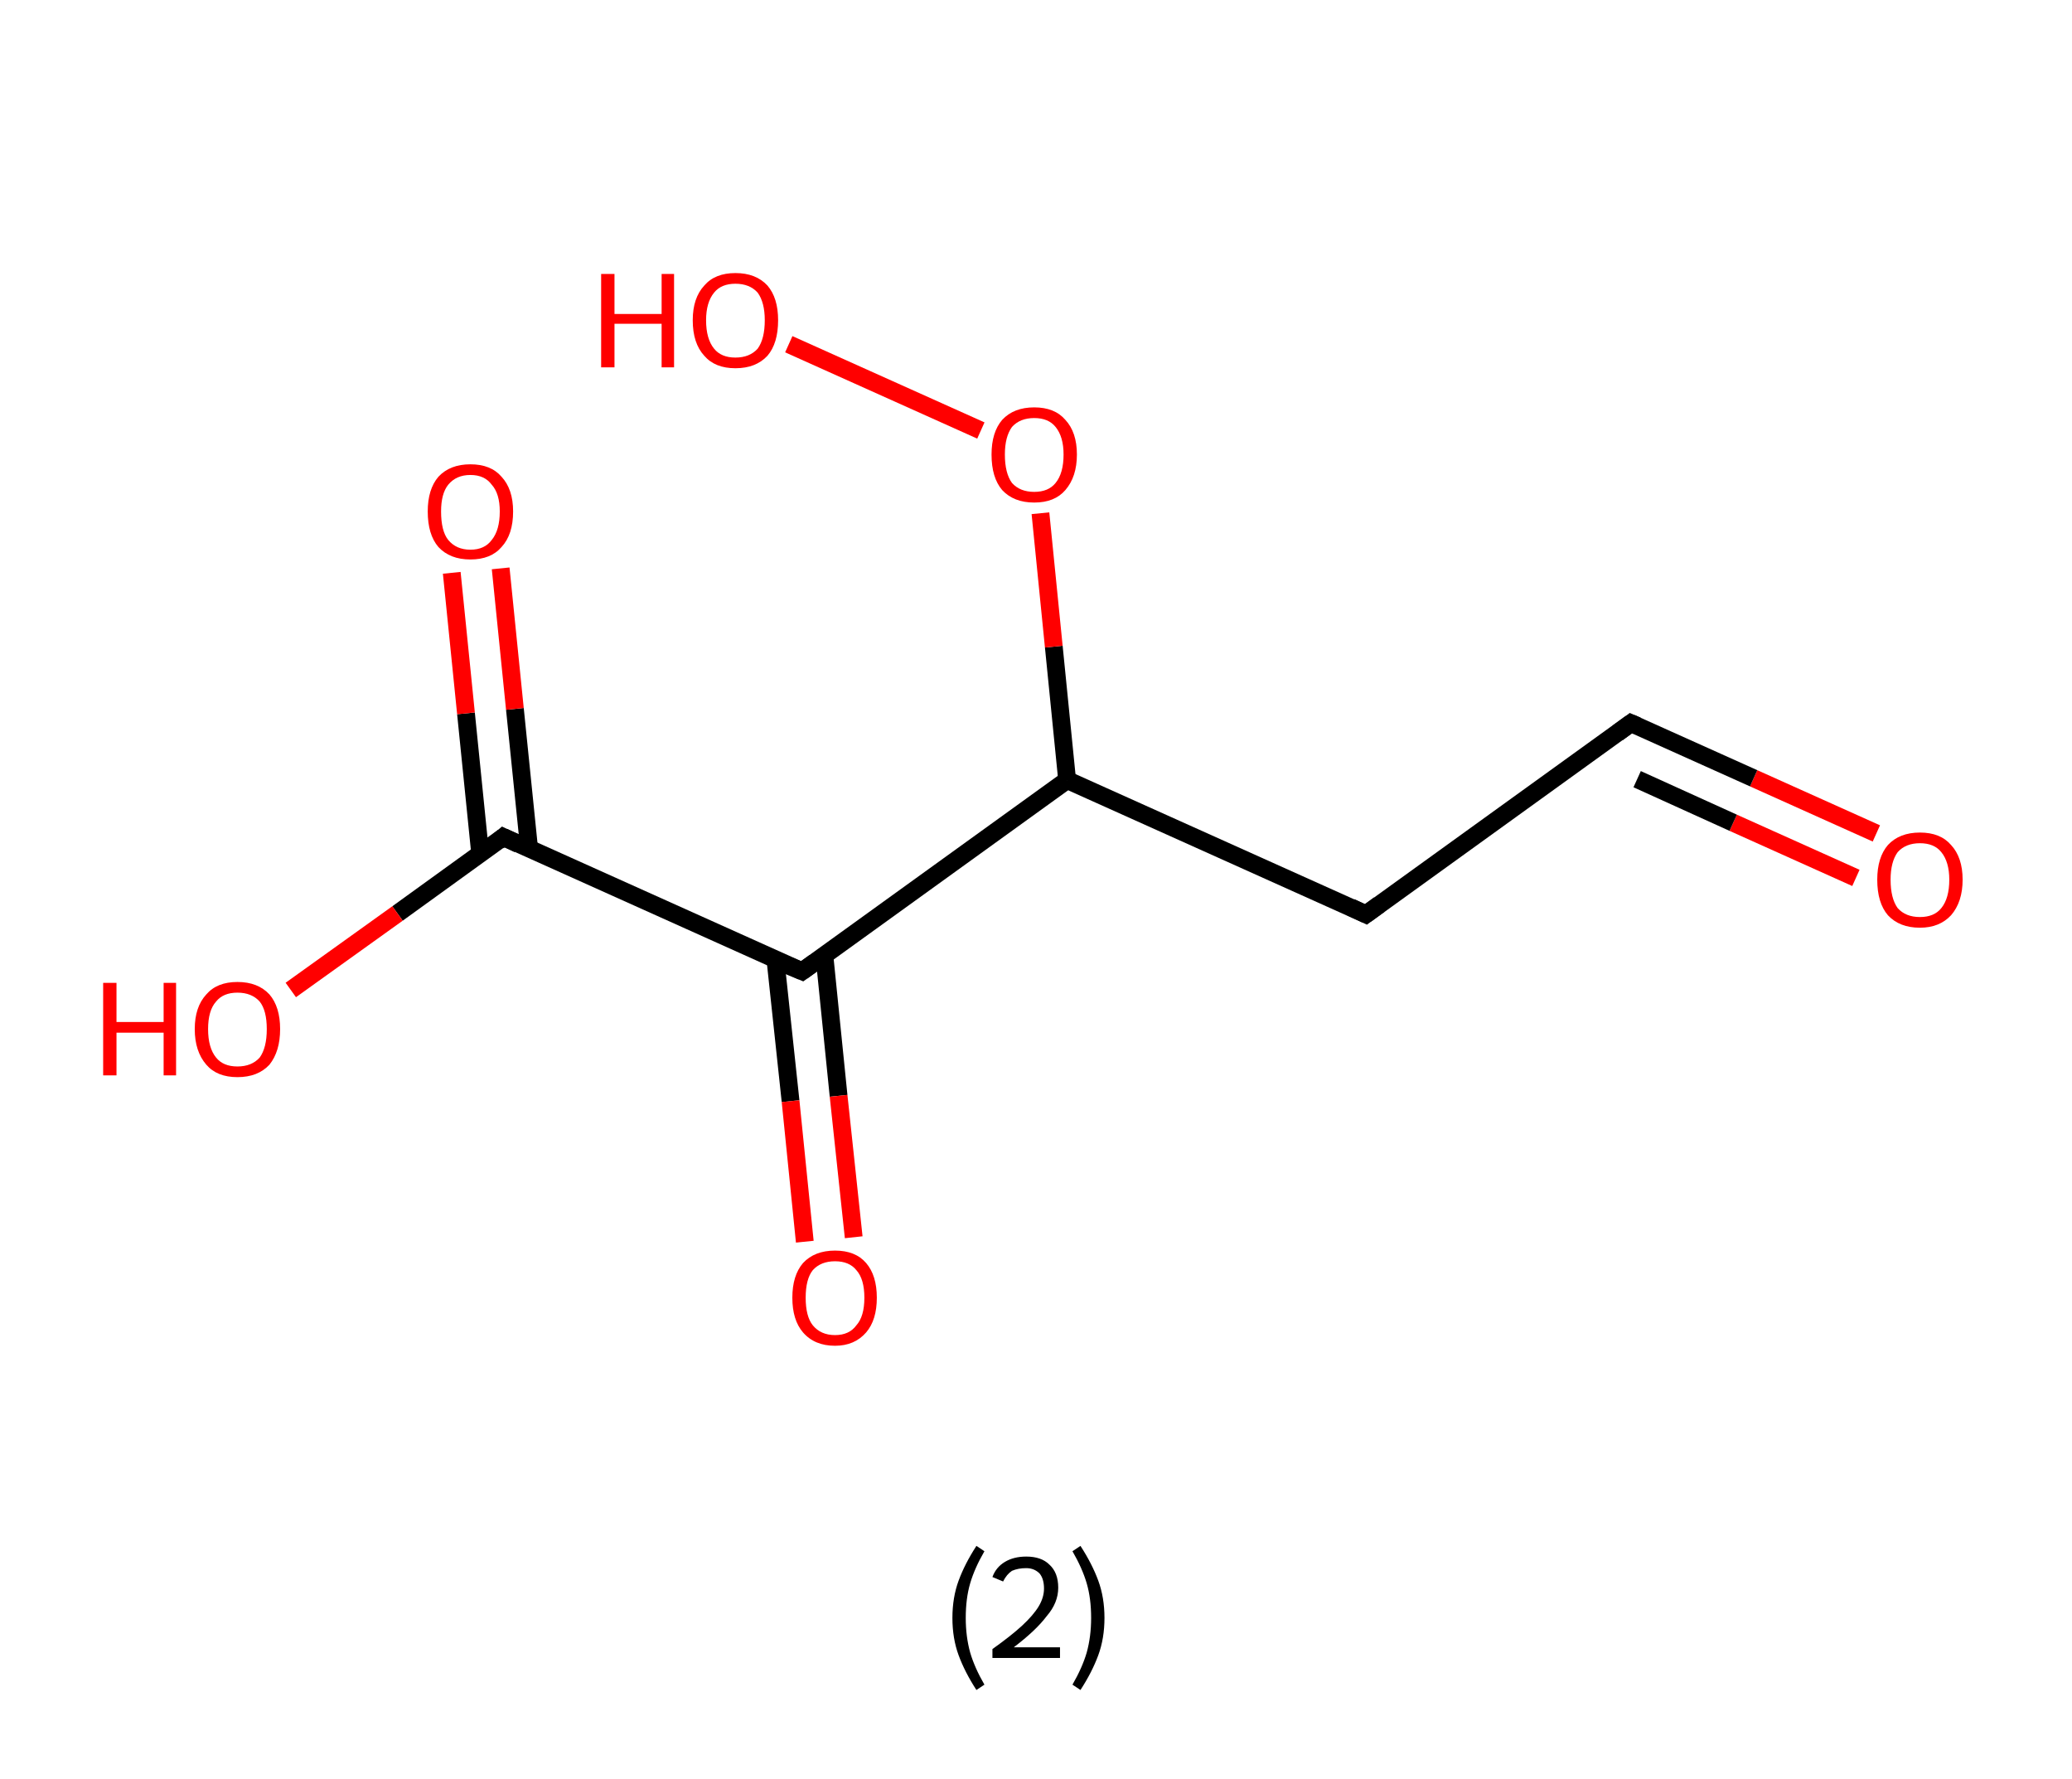 <?xml version='1.0' encoding='ASCII' standalone='yes'?>
<svg xmlns="http://www.w3.org/2000/svg" xmlns:rdkit="http://www.rdkit.org/xml" xmlns:xlink="http://www.w3.org/1999/xlink" version="1.1" baseProfile="full" xml:space="preserve" width="233px" height="200px" viewBox="0 0 233 200">
<!-- END OF HEADER -->
<rect style="opacity:1.0;fill:#FFFFFF;stroke:none" width="233.0" height="200.0" x="0.0" y="0.0"> </rect>
<path class="bond-0 atom-0 atom-1" d="M 211.0,93.7 L 197.2,87.5" style="fill:none;fill-rule:evenodd;stroke:#FF0000;stroke-width:2.0px;stroke-linecap:butt;stroke-linejoin:miter;stroke-opacity:1"/>
<path class="bond-0 atom-0 atom-1" d="M 197.2,87.5 L 183.4,81.3" style="fill:none;fill-rule:evenodd;stroke:#000000;stroke-width:2.0px;stroke-linecap:butt;stroke-linejoin:miter;stroke-opacity:1"/>
<path class="bond-0 atom-0 atom-1" d="M 208.7,98.7 L 194.9,92.5" style="fill:none;fill-rule:evenodd;stroke:#FF0000;stroke-width:2.0px;stroke-linecap:butt;stroke-linejoin:miter;stroke-opacity:1"/>
<path class="bond-0 atom-0 atom-1" d="M 194.9,92.5 L 184.1,87.6" style="fill:none;fill-rule:evenodd;stroke:#000000;stroke-width:2.0px;stroke-linecap:butt;stroke-linejoin:miter;stroke-opacity:1"/>
<path class="bond-1 atom-1 atom-2" d="M 183.4,81.3 L 153.6,102.8" style="fill:none;fill-rule:evenodd;stroke:#000000;stroke-width:2.0px;stroke-linecap:butt;stroke-linejoin:miter;stroke-opacity:1"/>
<path class="bond-2 atom-2 atom-3" d="M 153.6,102.8 L 120.0,87.7" style="fill:none;fill-rule:evenodd;stroke:#000000;stroke-width:2.0px;stroke-linecap:butt;stroke-linejoin:miter;stroke-opacity:1"/>
<path class="bond-3 atom-3 atom-4" d="M 120.0,87.7 L 118.5,72.7" style="fill:none;fill-rule:evenodd;stroke:#000000;stroke-width:2.0px;stroke-linecap:butt;stroke-linejoin:miter;stroke-opacity:1"/>
<path class="bond-3 atom-3 atom-4" d="M 118.5,72.7 L 117.0,57.7" style="fill:none;fill-rule:evenodd;stroke:#FF0000;stroke-width:2.0px;stroke-linecap:butt;stroke-linejoin:miter;stroke-opacity:1"/>
<path class="bond-4 atom-4 atom-5" d="M 110.3,48.4 L 88.7,38.7" style="fill:none;fill-rule:evenodd;stroke:#FF0000;stroke-width:2.0px;stroke-linecap:butt;stroke-linejoin:miter;stroke-opacity:1"/>
<path class="bond-5 atom-3 atom-6" d="M 120.0,87.7 L 90.2,109.2" style="fill:none;fill-rule:evenodd;stroke:#000000;stroke-width:2.0px;stroke-linecap:butt;stroke-linejoin:miter;stroke-opacity:1"/>
<path class="bond-6 atom-6 atom-7" d="M 87.2,107.9 L 88.9,123.8" style="fill:none;fill-rule:evenodd;stroke:#000000;stroke-width:2.0px;stroke-linecap:butt;stroke-linejoin:miter;stroke-opacity:1"/>
<path class="bond-6 atom-6 atom-7" d="M 88.9,123.8 L 90.5,139.6" style="fill:none;fill-rule:evenodd;stroke:#FF0000;stroke-width:2.0px;stroke-linecap:butt;stroke-linejoin:miter;stroke-opacity:1"/>
<path class="bond-6 atom-6 atom-7" d="M 92.7,107.4 L 94.3,123.2" style="fill:none;fill-rule:evenodd;stroke:#000000;stroke-width:2.0px;stroke-linecap:butt;stroke-linejoin:miter;stroke-opacity:1"/>
<path class="bond-6 atom-6 atom-7" d="M 94.3,123.2 L 96.0,139.1" style="fill:none;fill-rule:evenodd;stroke:#FF0000;stroke-width:2.0px;stroke-linecap:butt;stroke-linejoin:miter;stroke-opacity:1"/>
<path class="bond-7 atom-6 atom-8" d="M 90.2,109.2 L 56.6,94.1" style="fill:none;fill-rule:evenodd;stroke:#000000;stroke-width:2.0px;stroke-linecap:butt;stroke-linejoin:miter;stroke-opacity:1"/>
<path class="bond-8 atom-8 atom-9" d="M 59.5,95.4 L 57.9,79.7" style="fill:none;fill-rule:evenodd;stroke:#000000;stroke-width:2.0px;stroke-linecap:butt;stroke-linejoin:miter;stroke-opacity:1"/>
<path class="bond-8 atom-8 atom-9" d="M 57.9,79.7 L 56.3,63.9" style="fill:none;fill-rule:evenodd;stroke:#FF0000;stroke-width:2.0px;stroke-linecap:butt;stroke-linejoin:miter;stroke-opacity:1"/>
<path class="bond-8 atom-8 atom-9" d="M 54.0,96.0 L 52.4,80.2" style="fill:none;fill-rule:evenodd;stroke:#000000;stroke-width:2.0px;stroke-linecap:butt;stroke-linejoin:miter;stroke-opacity:1"/>
<path class="bond-8 atom-8 atom-9" d="M 52.4,80.2 L 50.8,64.4" style="fill:none;fill-rule:evenodd;stroke:#FF0000;stroke-width:2.0px;stroke-linecap:butt;stroke-linejoin:miter;stroke-opacity:1"/>
<path class="bond-9 atom-8 atom-10" d="M 56.6,94.1 L 44.7,102.7" style="fill:none;fill-rule:evenodd;stroke:#000000;stroke-width:2.0px;stroke-linecap:butt;stroke-linejoin:miter;stroke-opacity:1"/>
<path class="bond-9 atom-8 atom-10" d="M 44.7,102.7 L 32.7,111.3" style="fill:none;fill-rule:evenodd;stroke:#FF0000;stroke-width:2.0px;stroke-linecap:butt;stroke-linejoin:miter;stroke-opacity:1"/>
<path d="M 184.1,81.6 L 183.4,81.3 L 181.9,82.4" style="fill:none;stroke:#000000;stroke-width:2.0px;stroke-linecap:butt;stroke-linejoin:miter;stroke-opacity:1;"/>
<path d="M 155.1,101.7 L 153.6,102.8 L 151.9,102.0" style="fill:none;stroke:#000000;stroke-width:2.0px;stroke-linecap:butt;stroke-linejoin:miter;stroke-opacity:1;"/>
<path d="M 91.6,108.2 L 90.2,109.2 L 88.5,108.5" style="fill:none;stroke:#000000;stroke-width:2.0px;stroke-linecap:butt;stroke-linejoin:miter;stroke-opacity:1;"/>
<path d="M 58.3,94.9 L 56.6,94.1 L 56.0,94.6" style="fill:none;stroke:#000000;stroke-width:2.0px;stroke-linecap:butt;stroke-linejoin:miter;stroke-opacity:1;"/>
<path class="atom-0" d="M 211.1 98.9 Q 211.1 96.4, 212.3 95.0 Q 213.6 93.6, 215.9 93.6 Q 218.2 93.6, 219.4 95.0 Q 220.7 96.4, 220.7 98.9 Q 220.7 101.4, 219.4 102.9 Q 218.1 104.3, 215.9 104.3 Q 213.6 104.3, 212.3 102.9 Q 211.1 101.5, 211.1 98.9 M 215.9 103.1 Q 217.5 103.1, 218.3 102.1 Q 219.2 101.0, 219.2 98.9 Q 219.2 96.9, 218.3 95.8 Q 217.5 94.8, 215.9 94.8 Q 214.3 94.8, 213.4 95.8 Q 212.6 96.9, 212.6 98.9 Q 212.6 101.0, 213.4 102.1 Q 214.3 103.1, 215.9 103.1 " fill="#FF0000"/>
<path class="atom-4" d="M 111.5 51.1 Q 111.5 48.6, 112.7 47.2 Q 114.0 45.8, 116.3 45.8 Q 118.6 45.8, 119.8 47.2 Q 121.1 48.6, 121.1 51.1 Q 121.1 53.6, 119.8 55.1 Q 118.6 56.5, 116.3 56.5 Q 114.0 56.5, 112.7 55.1 Q 111.5 53.7, 111.5 51.1 M 116.3 55.3 Q 117.9 55.3, 118.7 54.3 Q 119.6 53.2, 119.6 51.1 Q 119.6 49.1, 118.7 48.0 Q 117.9 47.0, 116.3 47.0 Q 114.7 47.0, 113.8 48.0 Q 113.0 49.1, 113.0 51.1 Q 113.0 53.2, 113.8 54.3 Q 114.7 55.3, 116.3 55.3 " fill="#FF0000"/>
<path class="atom-5" d="M 67.6 30.8 L 69.1 30.8 L 69.1 35.3 L 74.4 35.3 L 74.4 30.8 L 75.8 30.8 L 75.8 41.3 L 74.4 41.3 L 74.4 36.4 L 69.1 36.4 L 69.1 41.3 L 67.6 41.3 L 67.6 30.8 " fill="#FF0000"/>
<path class="atom-5" d="M 77.9 36.0 Q 77.9 33.5, 79.2 32.1 Q 80.4 30.7, 82.7 30.7 Q 85.0 30.7, 86.3 32.1 Q 87.5 33.5, 87.5 36.0 Q 87.5 38.6, 86.3 40.0 Q 85.0 41.4, 82.7 41.4 Q 80.4 41.4, 79.2 40.0 Q 77.9 38.6, 77.9 36.0 M 82.7 40.2 Q 84.3 40.2, 85.2 39.2 Q 86.0 38.1, 86.0 36.0 Q 86.0 34.0, 85.2 32.9 Q 84.3 31.9, 82.7 31.9 Q 81.1 31.9, 80.3 32.9 Q 79.4 34.0, 79.4 36.0 Q 79.4 38.1, 80.3 39.2 Q 81.1 40.2, 82.7 40.2 " fill="#FF0000"/>
<path class="atom-7" d="M 89.1 145.9 Q 89.1 143.4, 90.3 142.0 Q 91.6 140.6, 93.9 140.6 Q 96.2 140.6, 97.4 142.0 Q 98.6 143.4, 98.6 145.9 Q 98.6 148.4, 97.4 149.8 Q 96.1 151.3, 93.9 151.3 Q 91.6 151.3, 90.3 149.8 Q 89.1 148.4, 89.1 145.9 M 93.9 150.1 Q 95.5 150.1, 96.3 149.0 Q 97.2 148.0, 97.2 145.9 Q 97.2 143.8, 96.3 142.8 Q 95.5 141.8, 93.9 141.8 Q 92.3 141.8, 91.4 142.8 Q 90.6 143.8, 90.6 145.9 Q 90.6 148.0, 91.4 149.0 Q 92.3 150.1, 93.9 150.1 " fill="#FF0000"/>
<path class="atom-9" d="M 48.1 57.5 Q 48.1 55.0, 49.3 53.6 Q 50.6 52.2, 52.9 52.2 Q 55.2 52.2, 56.4 53.6 Q 57.7 55.0, 57.7 57.5 Q 57.7 60.1, 56.4 61.5 Q 55.2 62.9, 52.9 62.9 Q 50.6 62.9, 49.3 61.5 Q 48.1 60.1, 48.1 57.5 M 52.9 61.8 Q 54.5 61.8, 55.3 60.7 Q 56.2 59.6, 56.2 57.5 Q 56.2 55.5, 55.3 54.5 Q 54.5 53.4, 52.9 53.4 Q 51.3 53.4, 50.4 54.5 Q 49.6 55.5, 49.6 57.5 Q 49.6 59.7, 50.4 60.7 Q 51.3 61.8, 52.9 61.8 " fill="#FF0000"/>
<path class="atom-10" d="M 11.6 110.5 L 13.1 110.5 L 13.1 114.9 L 18.4 114.9 L 18.4 110.5 L 19.8 110.5 L 19.8 120.9 L 18.4 120.9 L 18.4 116.1 L 13.1 116.1 L 13.1 120.9 L 11.6 120.9 L 11.6 110.5 " fill="#FF0000"/>
<path class="atom-10" d="M 21.9 115.7 Q 21.9 113.2, 23.2 111.8 Q 24.4 110.4, 26.7 110.4 Q 29.0 110.4, 30.3 111.8 Q 31.5 113.2, 31.5 115.7 Q 31.5 118.2, 30.3 119.7 Q 29.0 121.1, 26.7 121.1 Q 24.4 121.1, 23.2 119.7 Q 21.9 118.2, 21.9 115.7 M 26.7 119.9 Q 28.3 119.9, 29.2 118.9 Q 30.0 117.8, 30.0 115.7 Q 30.0 113.6, 29.2 112.6 Q 28.3 111.6, 26.7 111.6 Q 25.1 111.6, 24.3 112.6 Q 23.4 113.6, 23.4 115.7 Q 23.4 117.8, 24.3 118.9 Q 25.1 119.9, 26.7 119.9 " fill="#FF0000"/>
<path class="legend" d="M 107.1 181.9 Q 107.1 179.6, 107.8 177.7 Q 108.5 175.8, 109.8 173.8 L 110.7 174.4 Q 109.6 176.3, 109.1 178.0 Q 108.6 179.7, 108.6 181.9 Q 108.6 184.0, 109.1 185.8 Q 109.6 187.5, 110.7 189.4 L 109.8 190.0 Q 108.5 188.0, 107.8 186.1 Q 107.1 184.2, 107.1 181.9 " fill="#000000"/>
<path class="legend" d="M 111.6 177.3 Q 112.0 176.2, 113.0 175.6 Q 114.0 175.0, 115.4 175.0 Q 117.1 175.0, 118.0 175.9 Q 119.0 176.8, 119.0 178.5 Q 119.0 180.2, 117.7 181.7 Q 116.5 183.3, 114.0 185.2 L 119.2 185.2 L 119.2 186.4 L 111.6 186.4 L 111.6 185.4 Q 113.7 183.9, 114.9 182.8 Q 116.2 181.6, 116.8 180.6 Q 117.4 179.6, 117.4 178.6 Q 117.4 177.5, 116.9 176.9 Q 116.3 176.3, 115.4 176.3 Q 114.5 176.3, 113.8 176.6 Q 113.2 177.0, 112.8 177.8 L 111.6 177.3 " fill="#000000"/>
<path class="legend" d="M 124.2 181.9 Q 124.2 184.2, 123.5 186.1 Q 122.8 188.0, 121.5 190.0 L 120.6 189.4 Q 121.7 187.5, 122.2 185.8 Q 122.7 184.0, 122.7 181.9 Q 122.7 179.7, 122.2 178.0 Q 121.7 176.3, 120.6 174.4 L 121.5 173.8 Q 122.8 175.8, 123.5 177.7 Q 124.2 179.6, 124.2 181.9 " fill="#000000"/>
</svg>
